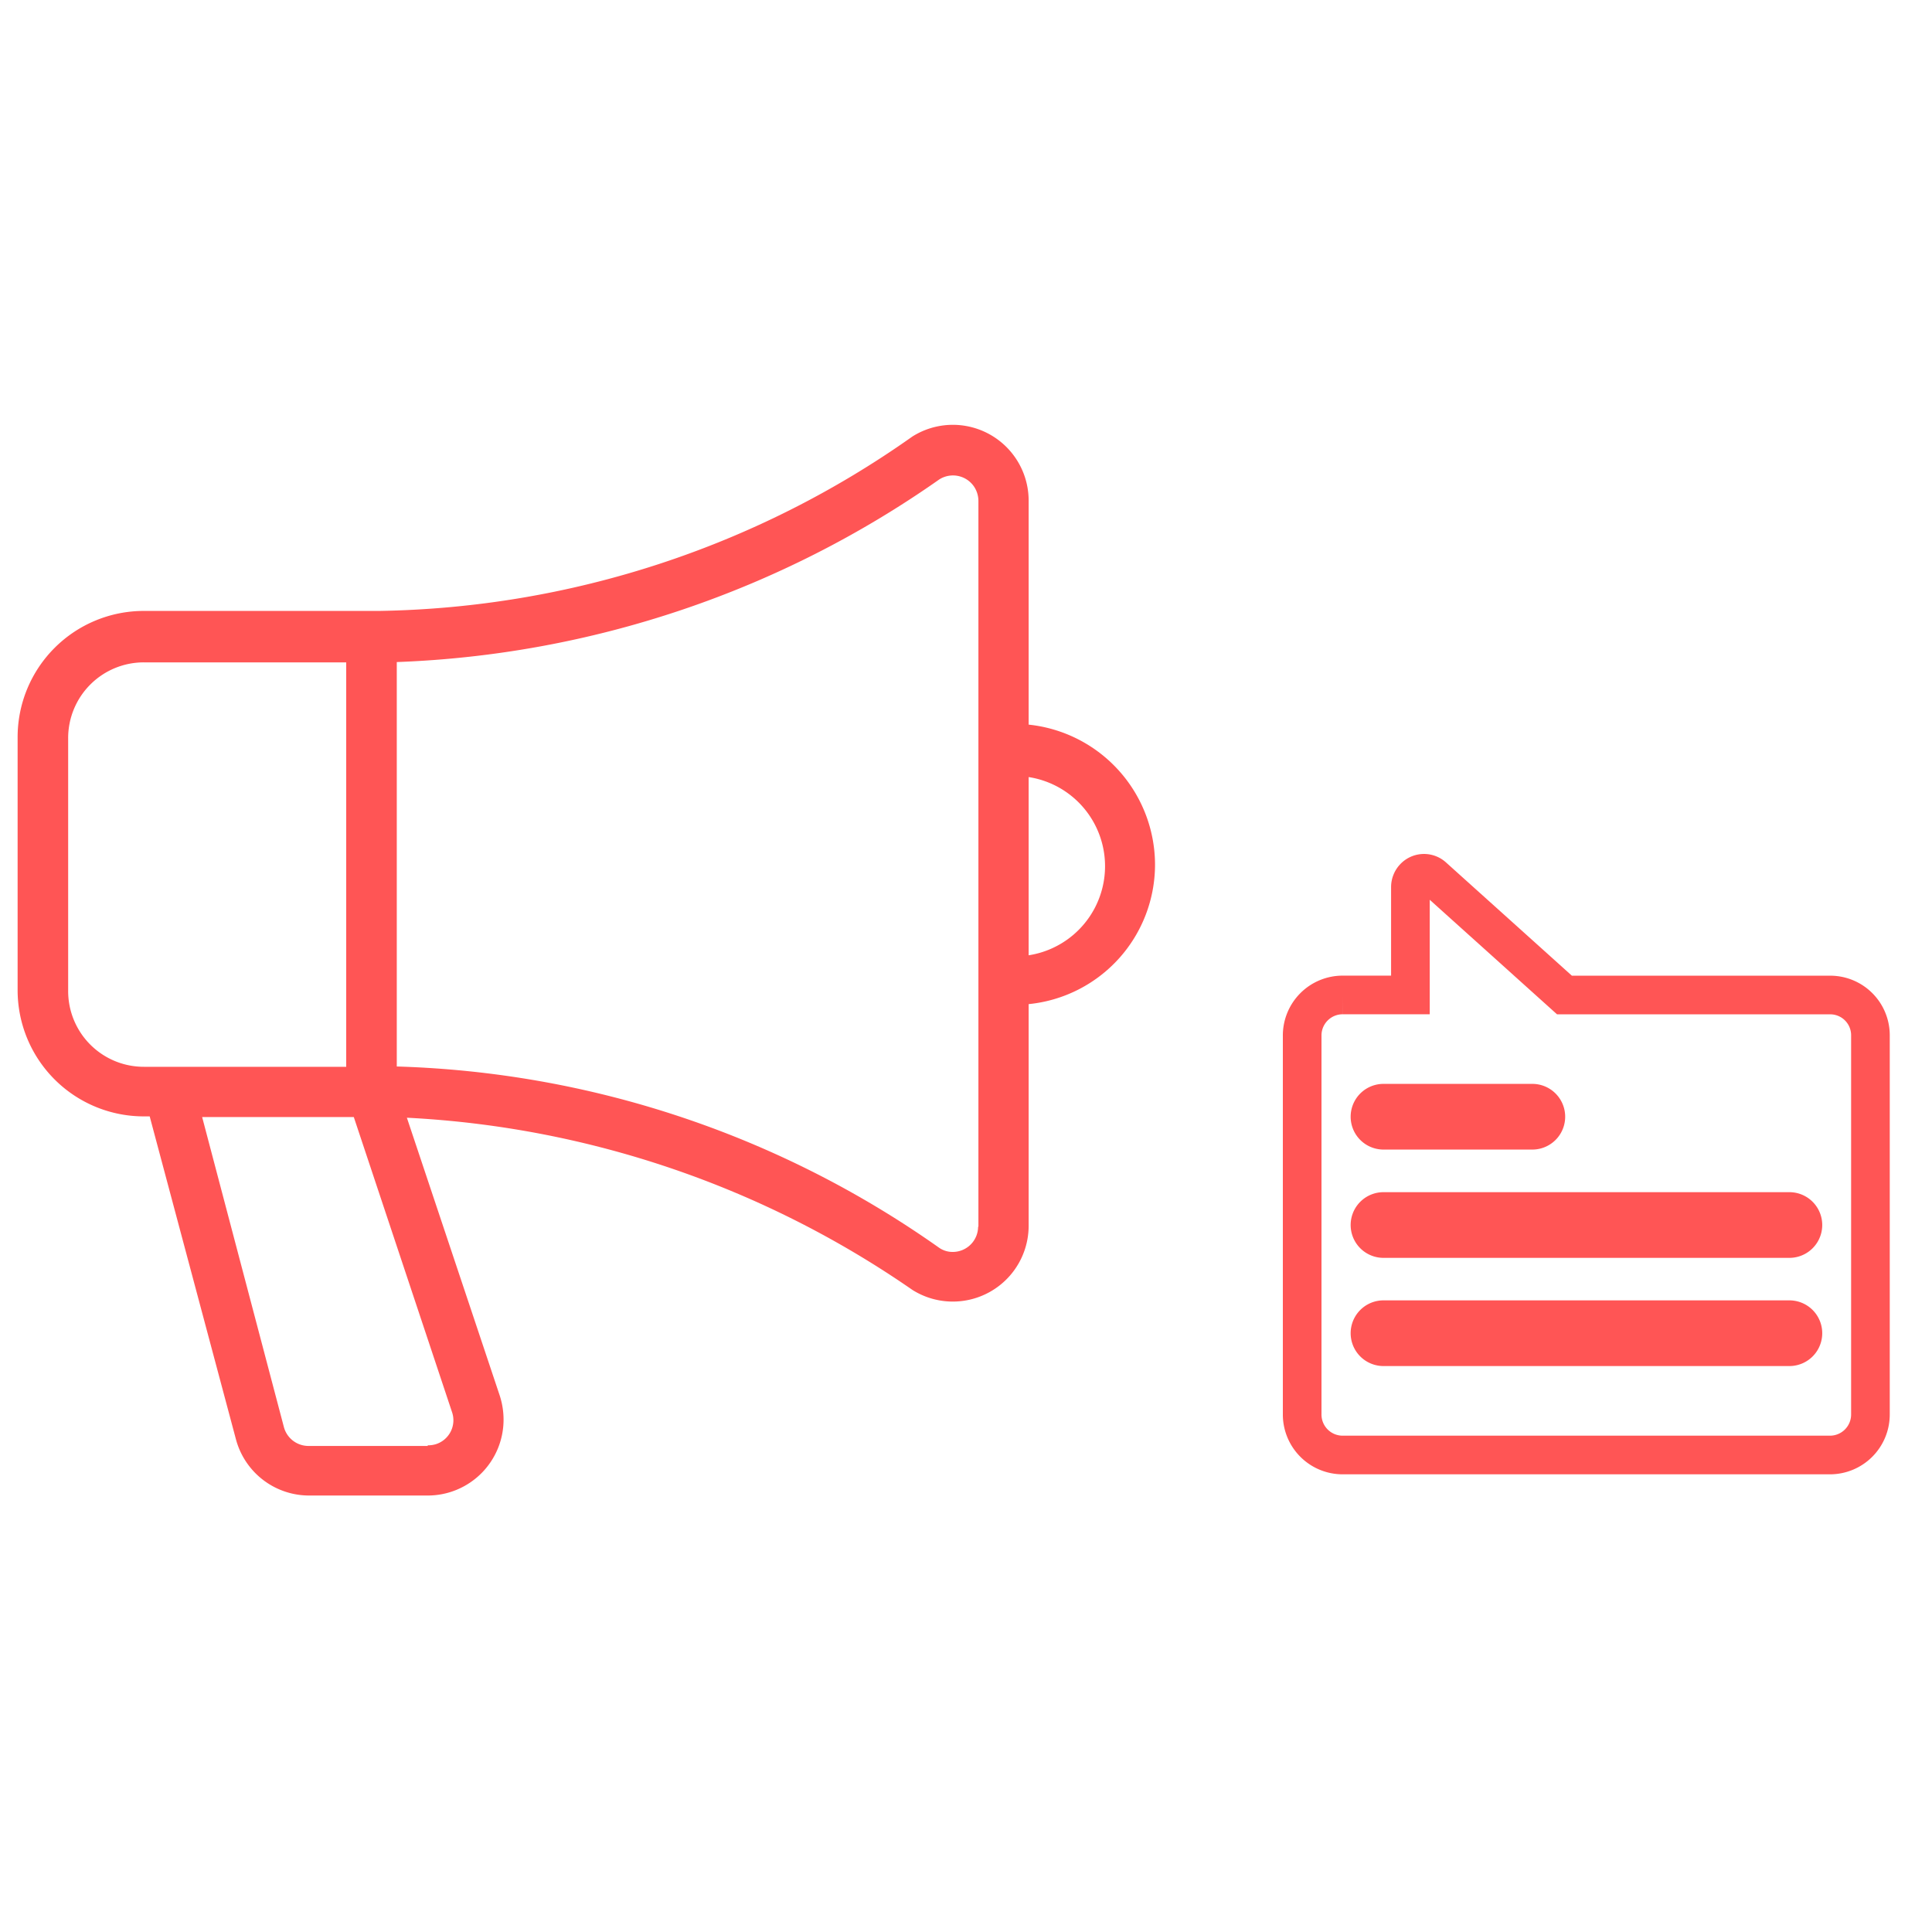 <svg xmlns="http://www.w3.org/2000/svg" width="75" height="75" viewBox="0 0 75 75"><g transform="translate(-2985 247)"><rect width="75" height="75" transform="translate(2985 -247)" fill="#fff" opacity="0"/><g transform="translate(2054 -806)"><path d="M188.391,124.751H178.083l-5.1-4.589a.522.522,0,0,0-.742.039.541.541,0,0,0-.138.348v4.2h-2.626a1.572,1.572,0,0,0-1.576,1.576v14.707a1.572,1.572,0,0,0,1.576,1.576h18.908a1.572,1.572,0,0,0,1.576-1.576h0V126.327A1.562,1.562,0,0,0,188.391,124.751Zm-17.333,4.2h5.778a.525.525,0,0,1,0,1.05h-5.778a.525.525,0,1,1,0-1.05Zm15.757,9.454H171.058a.525.525,0,1,1,0-1.05h15.757a.525.525,0,1,1,0,1.05Zm0-4.2H171.058a.525.525,0,1,1,0-1.05h15.757a.525.525,0,1,1,0,1.05Z" transform="translate(813.649 472.875)" fill="none" stroke="#f55" stroke-width="1.5"/><path d="M52.154,64.973a5.474,5.474,0,0,0-4.906-5.433V50.856a2.943,2.943,0,0,0-4.514-2.5,36.837,36.837,0,0,1-20.691,6.77H12.906A4.9,4.9,0,0,0,8,60.03v9.812a4.9,4.9,0,0,0,4.906,4.906h.221l3.348,12.535a2.941,2.941,0,0,0,2.845,2.183h4.6a2.944,2.944,0,0,0,2.944-2.944,3.022,3.022,0,0,0-.147-.932L23.111,74.8a37.809,37.809,0,0,1,19.624,6.684A2.944,2.944,0,0,0,47.248,79v-8.61A5.445,5.445,0,0,0,52.154,64.973ZM9.962,69.879V60.067a2.937,2.937,0,0,1,2.944-2.944h7.85v15.7h-7.85a2.937,2.937,0,0,1-2.944-2.944v0ZM23.92,87.541h-4.6a.987.987,0,0,1-.981-.724L15.163,74.773H21.05l3.814,11.456a.973.973,0,0,1-.613,1.239,1.033,1.033,0,0,1-.331.049Zm21.366-8.512a.984.984,0,0,1-.981.981.918.918,0,0,1-.527-.159,38.419,38.419,0,0,0-21.059-7.04v-15.7a39.137,39.137,0,0,0,21.059-7.089.989.989,0,0,1,1.361.294,1.021,1.021,0,0,1,.159.527V79.029Zm1.962-10.585V61.576a3.5,3.5,0,0,1,0,6.918Z" transform="translate(923.684 527.59)" fill="#f55"/></g></g></svg>